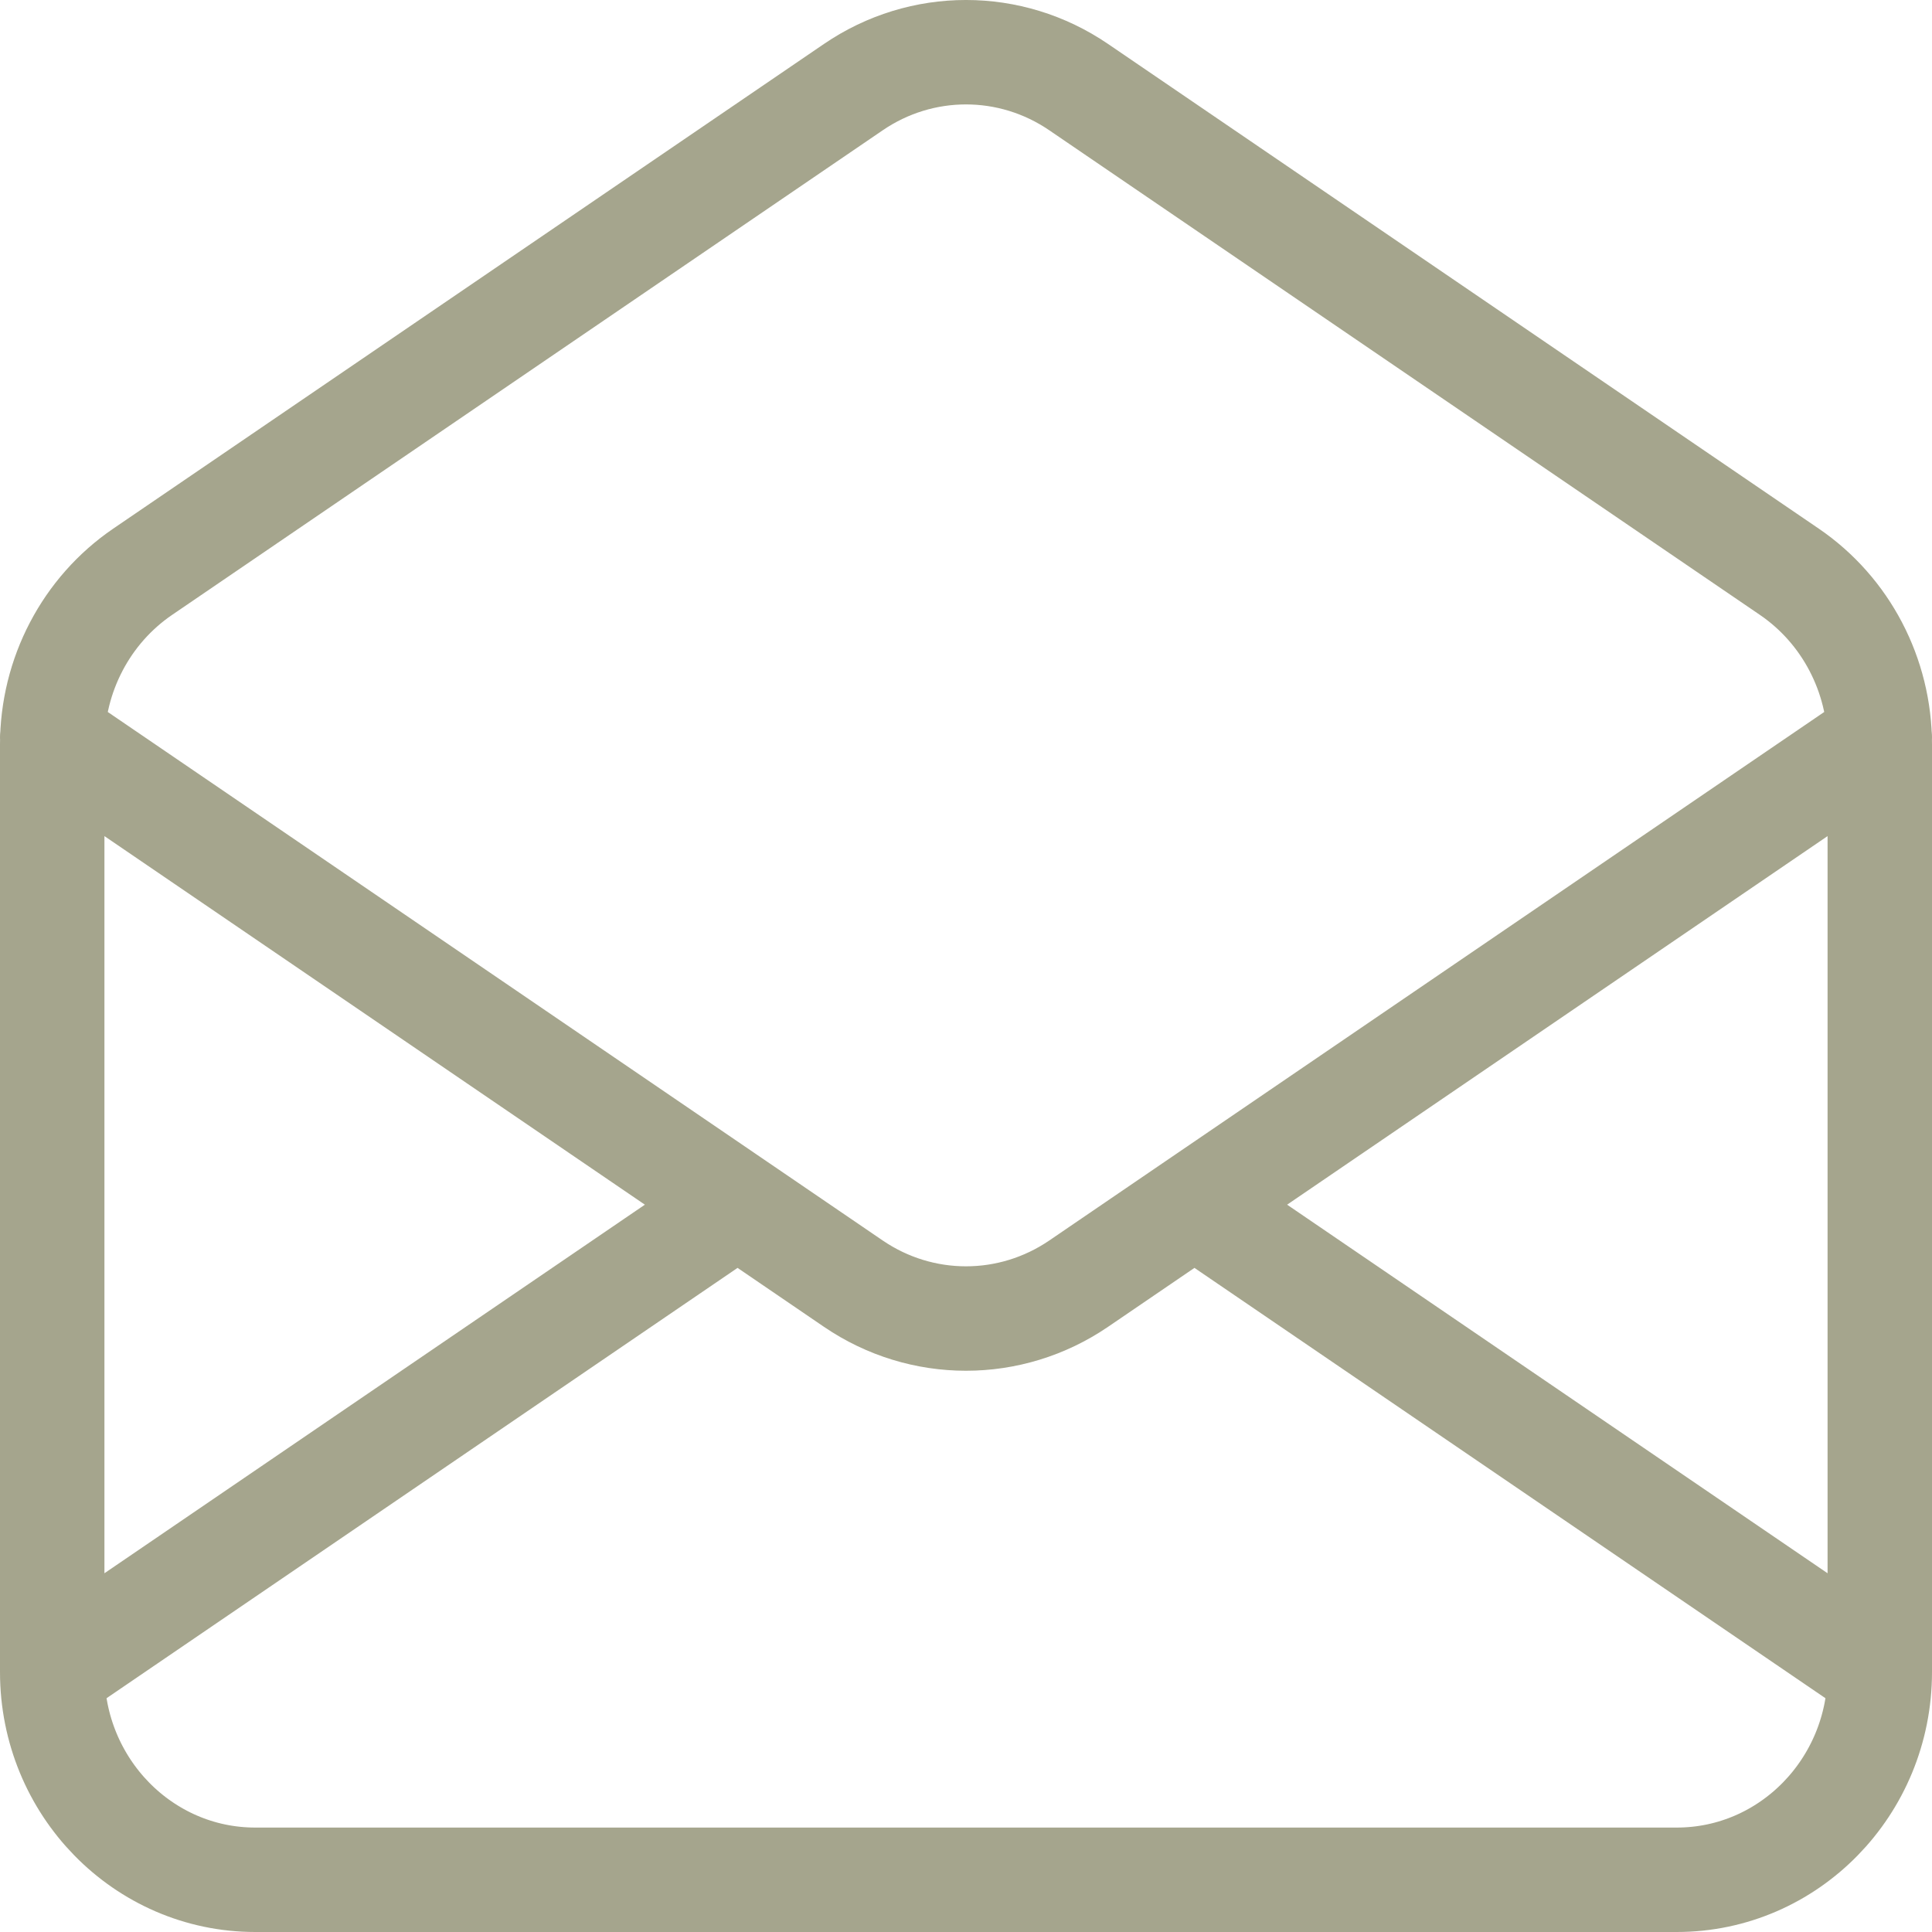 <svg width="37" height="37" viewBox="0 0 37 37" fill="none" xmlns="http://www.w3.org/2000/svg">
<path d="M1 32.022V14.26C1 12.93 1.65 11.688 2.732 10.95L16.343 1.668C17.649 0.777 19.351 0.777 20.657 1.668L34.268 10.95C35.35 11.688 36 12.93 36 14.26V32.022M1 32.022C1 34.219 2.741 36 4.889 36H32.111C34.259 36 36 34.219 36 32.022M1 32.022L14.125 23.071M36 32.022L22.875 23.071M1 14.12L14.125 23.071M36 14.12L22.875 23.071M22.875 23.071L20.657 24.584C19.351 25.474 17.649 25.474 16.343 24.584L14.125 23.071" stroke="#A5A58D" stroke-width="2" stroke-linecap="round" stroke-linejoin="round"/>
</svg>
